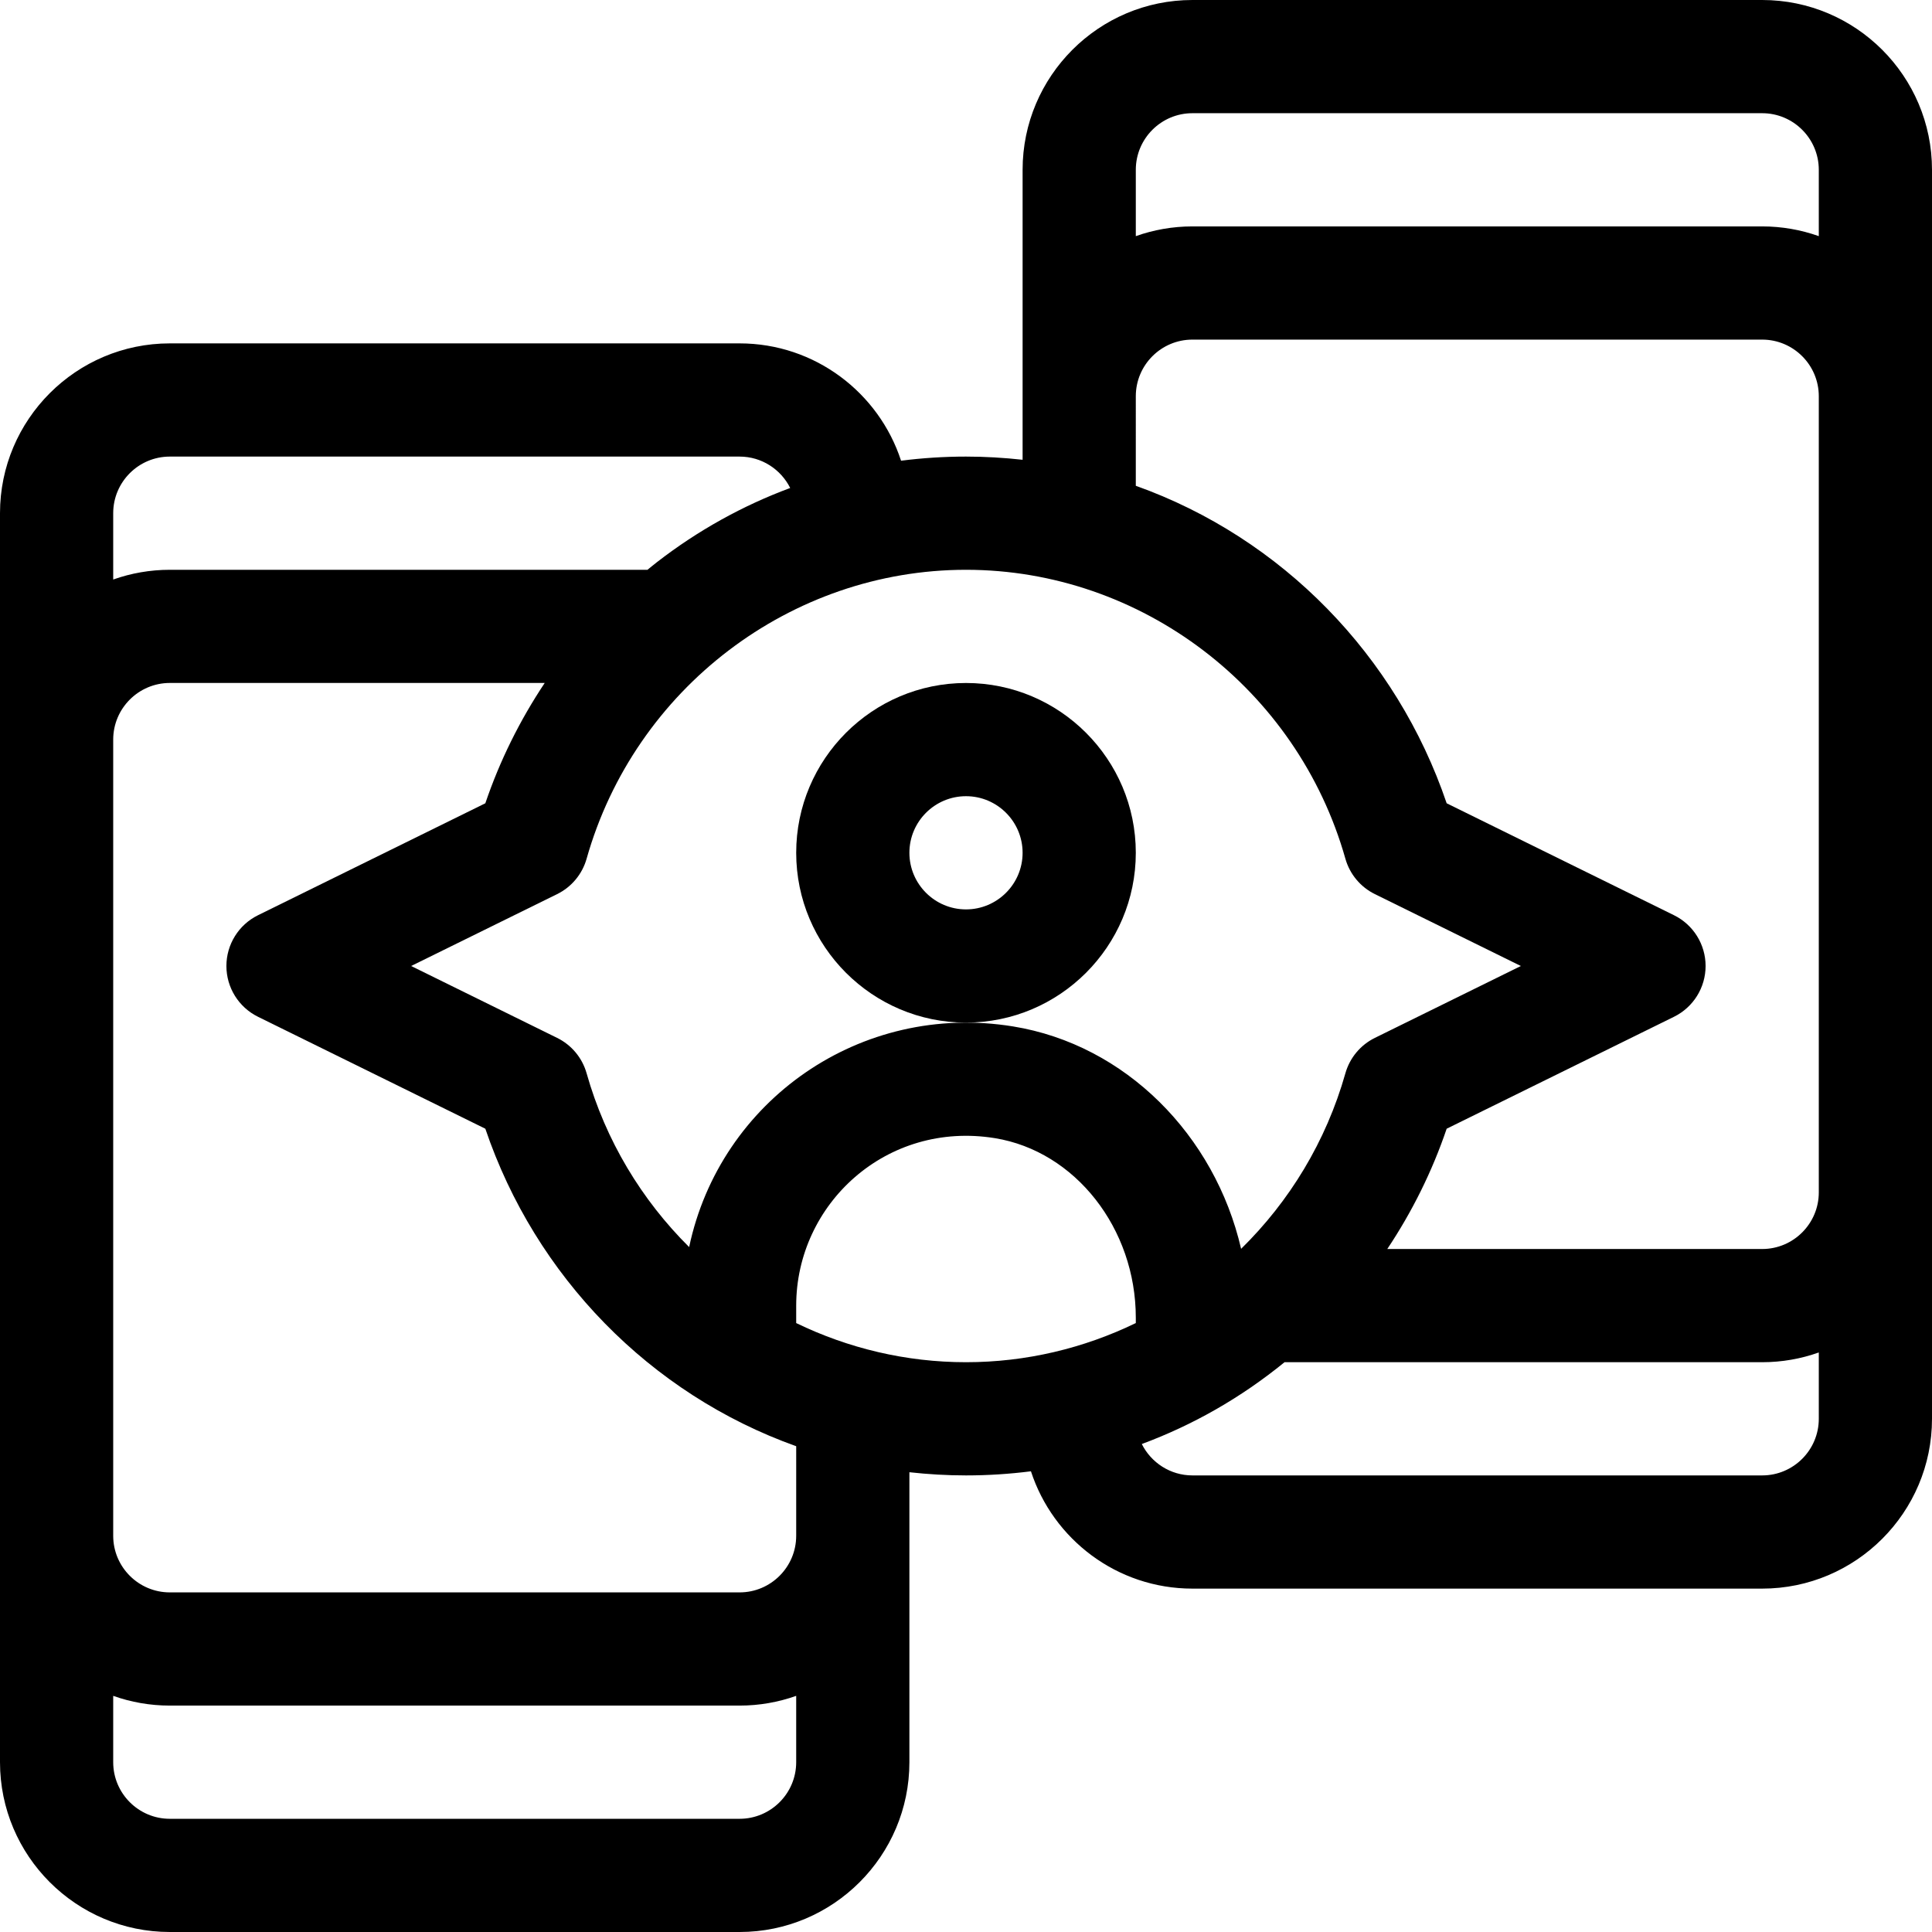 <?xml version="1.0" encoding="iso-8859-1"?>
<!-- Generator: Adobe Illustrator 23.1.0, SVG Export Plug-In . SVG Version: 6.00 Build 0)  -->
<svg version="1.1" id="Capa_1" xmlns="http://www.w3.org/2000/svg" xmlns:xlink="http://www.w3.org/1999/xlink" x="0px" y="0px"
	 viewBox="0 0 512 512" style="enable-background:new 0 0 512 512;" xml:space="preserve">
<g>
	<path d="M467,0H316c-24.813,0-45,20.187-45,45v76.845c-4.946-0.546-9.947-0.845-15-0.845c-5.806,0-11.549,0.374-17.21,1.093
		C232.917,104.067,215.96,91,196,91H45c-24.813,0-45,20.187-45,45v331c0,24.813,20.187,45,45,45h151c24.813,0,45-20.187,45-45
		v-76.845c4.946,0.546,9.947,0.845,15,0.845c5.806,0,11.548-0.374,17.21-1.093C279.083,407.933,296.04,421,316,421h151
		c24.813,0,45-20.187,45-45V45C512,20.187,491.813,0,467,0z M316,30h151c8.271,0,15,6.729,15,15v17.58
		c-4.695-1.665-9.741-2.58-15-2.58H316c-5.259,0-10.305,0.915-15,2.58V45C301,36.729,307.729,30,316,30z M301,105
		c0-8.271,6.729-15,15-15h151c8.271,0,15,6.729,15,15v211c0,8.271-6.729,15-15,15h-99.356c6.59-9.881,11.916-20.61,15.738-31.878
		l60.244-29.665C448.753,266.933,452,261.714,452,256s-3.247-10.933-8.374-13.457l-60.244-29.665
		c-13.257-39.09-43.62-70.308-82.382-84.141V105z M356.544,227.572c1.156,4.09,3.994,7.497,7.808,9.375L403.045,256l-38.693,19.053
		c-3.813,1.877-6.651,5.285-7.808,9.375c-5.115,18.083-14.838,33.971-27.637,46.525c-6.952-30.079-30.616-54.089-60.422-58.937
		c-40.405-6.573-77.662,19.647-85.853,58.472c-12.569-12.481-22.123-28.197-27.176-46.061c-1.157-4.09-3.994-7.497-7.807-9.375
		L108.955,256l38.694-19.053c3.813-1.877,6.65-5.285,7.807-9.375C168.208,182.488,209.553,151,256,151
		C302.446,151,343.791,182.488,356.544,227.572z M45,121h151c5.869,0,10.947,3.396,13.41,8.318
		c-12.574,4.67-24.461,11.25-35.344,19.684c-0.839,0.65-1.657,1.328-2.48,1.998H45c-5.258,0-10.305,0.915-15,2.58V136
		C30,127.729,36.729,121,45,121z M196,482H45c-8.271,0-15-6.729-15-15v-17.58c4.695,1.665,9.742,2.58,15,2.58h151
		c5.258,0,10.305-0.915,15-2.58V467C211,475.271,204.271,482,196,482z M211,407c0,8.271-6.729,15-15,15H45c-8.271,0-15-6.729-15-15
		V196c0-8.271,6.729-15,15-15.01h99.356c-6.591,9.891-11.916,20.62-15.738,31.888l-60.245,29.665C63.247,245.067,60,250.286,60,256
		s3.247,10.933,8.374,13.457l60.245,29.665c13.257,39.09,43.62,70.308,82.382,84.141V407z M211,350.627V346
		c0-26.941,23.912-49.046,52.668-44.374C284.951,305.089,301,325.545,301,349.21v1.417C287.229,357.301,271.914,361,256,361
		S224.771,357.301,211,350.627z M467,391H316c-5.869,0-10.947-3.396-13.41-8.318c13.54-5.029,26.194-12.211,37.824-21.682H467
		c5.259,0,10.305-0.915,15-2.58V376C482,384.271,475.271,391,467,391z"/>
	<path d="M256,271c24.813,0,45-20.187,45-45s-20.187-45-45-45c-24.813,0-45,20.187-45,45S231.187,271,256,271z M256,211
		c8.271,0,15,6.729,15,15s-6.729,15-15,15s-15-6.729-15-15S247.729,211,256,211z"/>
</g>
<g>
</g>
<g>
</g>
<g>
</g>
<g>
</g>
<g>
</g>
<g>
</g>
<g>
</g>
<g>
</g>
<g>
</g>
<g>
</g>
<g>
</g>
<g>
</g>
<g>
</g>
<g>
</g>
<g>
</g>
</svg>
